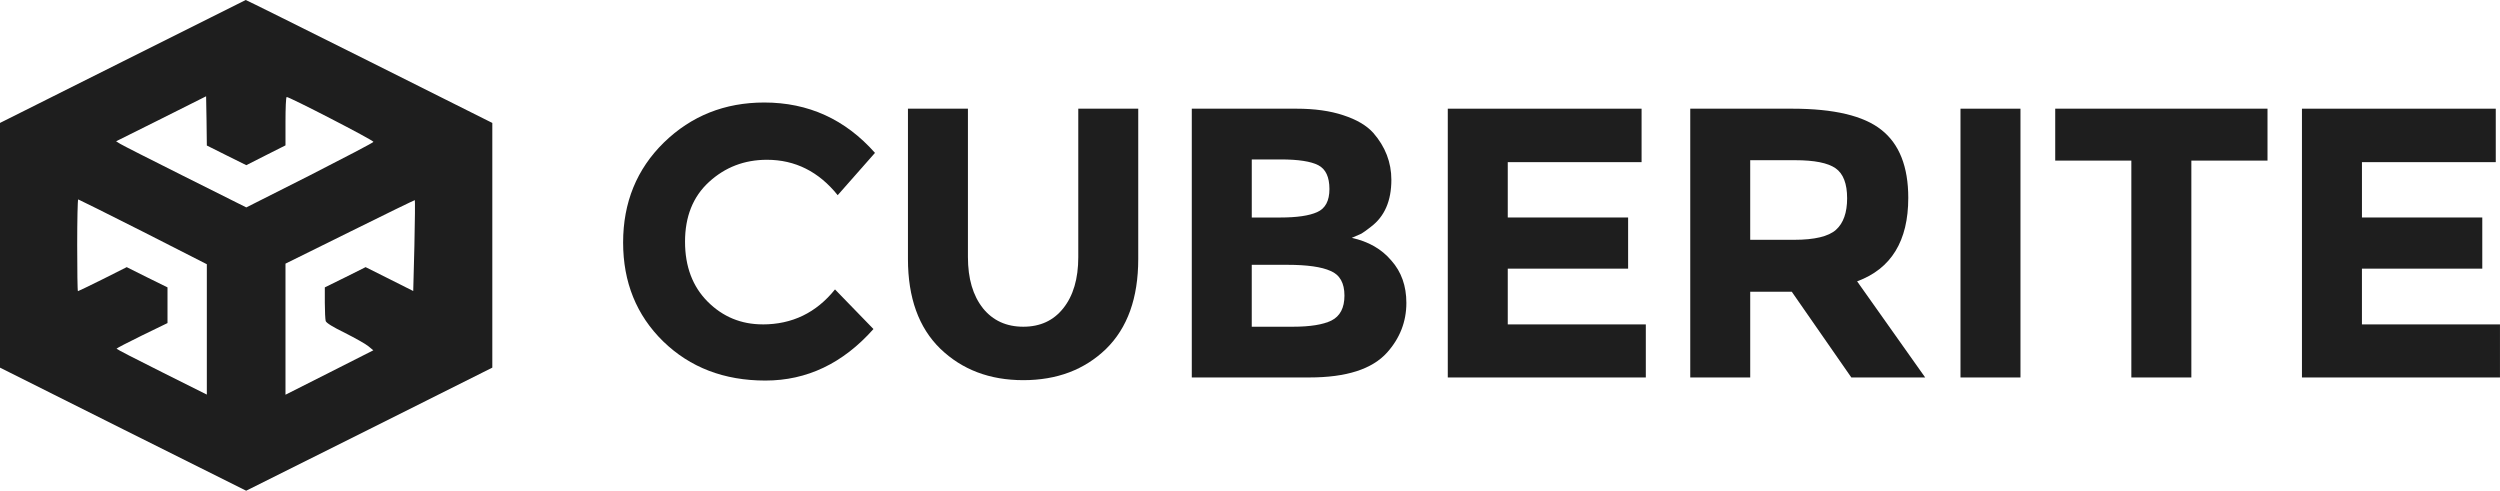 <svg xmlns="http://www.w3.org/2000/svg" width="2145.461" height="421.125" viewBox="0 0 1716.369 336.9"><g fill="#1e1e1e"><path d="M523.63 222.72q30.36 0 49.64-24.02l26.4 27.2q-31.42 35.37-74.2 35.37-42.5 0-70.2-26.93-27.47-26.93-27.47-67.85 0-41.2 28-68.65 28.23-27.46 68.9-27.46 45.4 0 76.02 34.58l-25.6 29.04q-19.54-24.3-48.58-24.3-23.23 0-39.87 15.32-16.36 15.05-16.36 40.92 0 25.6 15.58 41.2 15.58 15.56 37.75 15.56z"/><path d="M674.82 211.63q10.3 12.68 27.72 12.68 17.42 0 27.45-12.67 10.3-12.93 10.3-35.1V74.62h41.17v103.2q0 40.14-22.17 61.8Q737.12 261 702.54 261q-34.6 0-57.03-21.65-22.16-21.64-22.16-61.5V74.6h41.18v101.9q0 22.18 10.3 35.1z"/><path d="M899 259.15h-80.78V74.62h71.8q18.75 0 32.22 4.5 13.73 4.47 20.6 12.13 12.4 14.26 12.4 32.2 0 21.66-14 32.22-4.75 3.7-6.6 4.75-1.84.8-6.6 2.9 17.17 3.7 27.2 15.58 10.3 11.6 10.3 29.04 0 19.27-13.2 34.05Q937 259.14 899 259.14zm-39.6-109.82h19.54q17.16 0 25.35-3.7 8.43-3.7 8.43-15.84 0-12.4-7.65-16.37-7.66-3.96-25.87-3.96h-19.8v39.86zm0 74.98h28.25q17.7 0 26.4-4.22 8.98-4.5 8.98-17.16 0-12.93-9.5-16.9-9.24-4.22-29.84-4.22h-24.3v42.5z"/><path d="M1127.02 74.62v36.7h-91.87v38h82.63v35.12h-82.63v38.28h94.78v36.43H993.97V74.62h133.05z"/><path d="M1310.12 135.87q0 44.35-35.12 57.28l46.73 66h-50.7l-40.9-58.87h-28.52v58.87h-41.17V74.62h69.96q43.02 0 61.24 14.52 18.48 14.52 18.48 46.73zm-78.4 28.77q21.1 0 28.76-6.86 7.66-6.87 7.66-21.65 0-15.05-7.92-20.6-7.92-5.54-27.72-5.54h-30.9v54.64h30.1z"/><path d="M1345.97 74.62h41.18v184.53h-41.18V74.62z"/><path d="M1504.47 110.26v148.9h-41.2v-148.9h-52.26V74.62h145.74v35.64h-52.27z"/><path d="M1713.46 74.62v36.7h-91.87v38h82.62v35.12h-82.63v38.28h94.77v36.43H1580.4V74.62h133.06z"/><path d="M84.3 42.2L0 84.4v168l84.5 42.3 84.5 42.2 84.5-42.2 84.5-42.3v-168l-84.5-42.3C207 18.9 168.9-.1 168.7 0c-.1 0-38.1 19-84.4 42.2zm71.3 64.5l13.5 6.7 13.4-6.8 13.5-6.8V83.4c0-9 .3-16.6.8-16.8 1.1-.5 59.7 29.7 59.6 30.8-.1.5-19.8 10.8-43.7 23l-43.6 22-41.8-20.9c-23-11.5-43.1-21.7-44.7-22.7L79.7 97l30.9-15.4 30.9-15.5.3 16.9.2 16.9 13.6 6.8zm-57.4 52.4l43.8 22.3v89.5l-31-15.5c-17.1-8.5-31-15.7-31-16 0-.3 7.9-4.4 17.5-9.1l17.5-8.5v-24.5l-14-6.9-14-7-16.5 8.3c-9.1 4.5-16.7 8.2-17 8.2-.3 0-.5-14.2-.5-31.5s.3-31.5.7-31.5c.3 0 20.3 10 44.5 22.2zm186.3 9.7l-.8 31-16.3-8.2-16.4-8.2-14 7-14 6.9v10.6c0 5.8.3 11.4.6 12.5.4 1.3 4.9 4.1 13.3 8.2 6.9 3.5 14.1 7.5 16 9.1l3.4 2.8-30.2 15.3L196 271v-90l44.3-21.9c24.3-12.1 44.4-21.8 44.5-21.7.2.2.1 14.3-.3 31.4z"/></g></svg>
